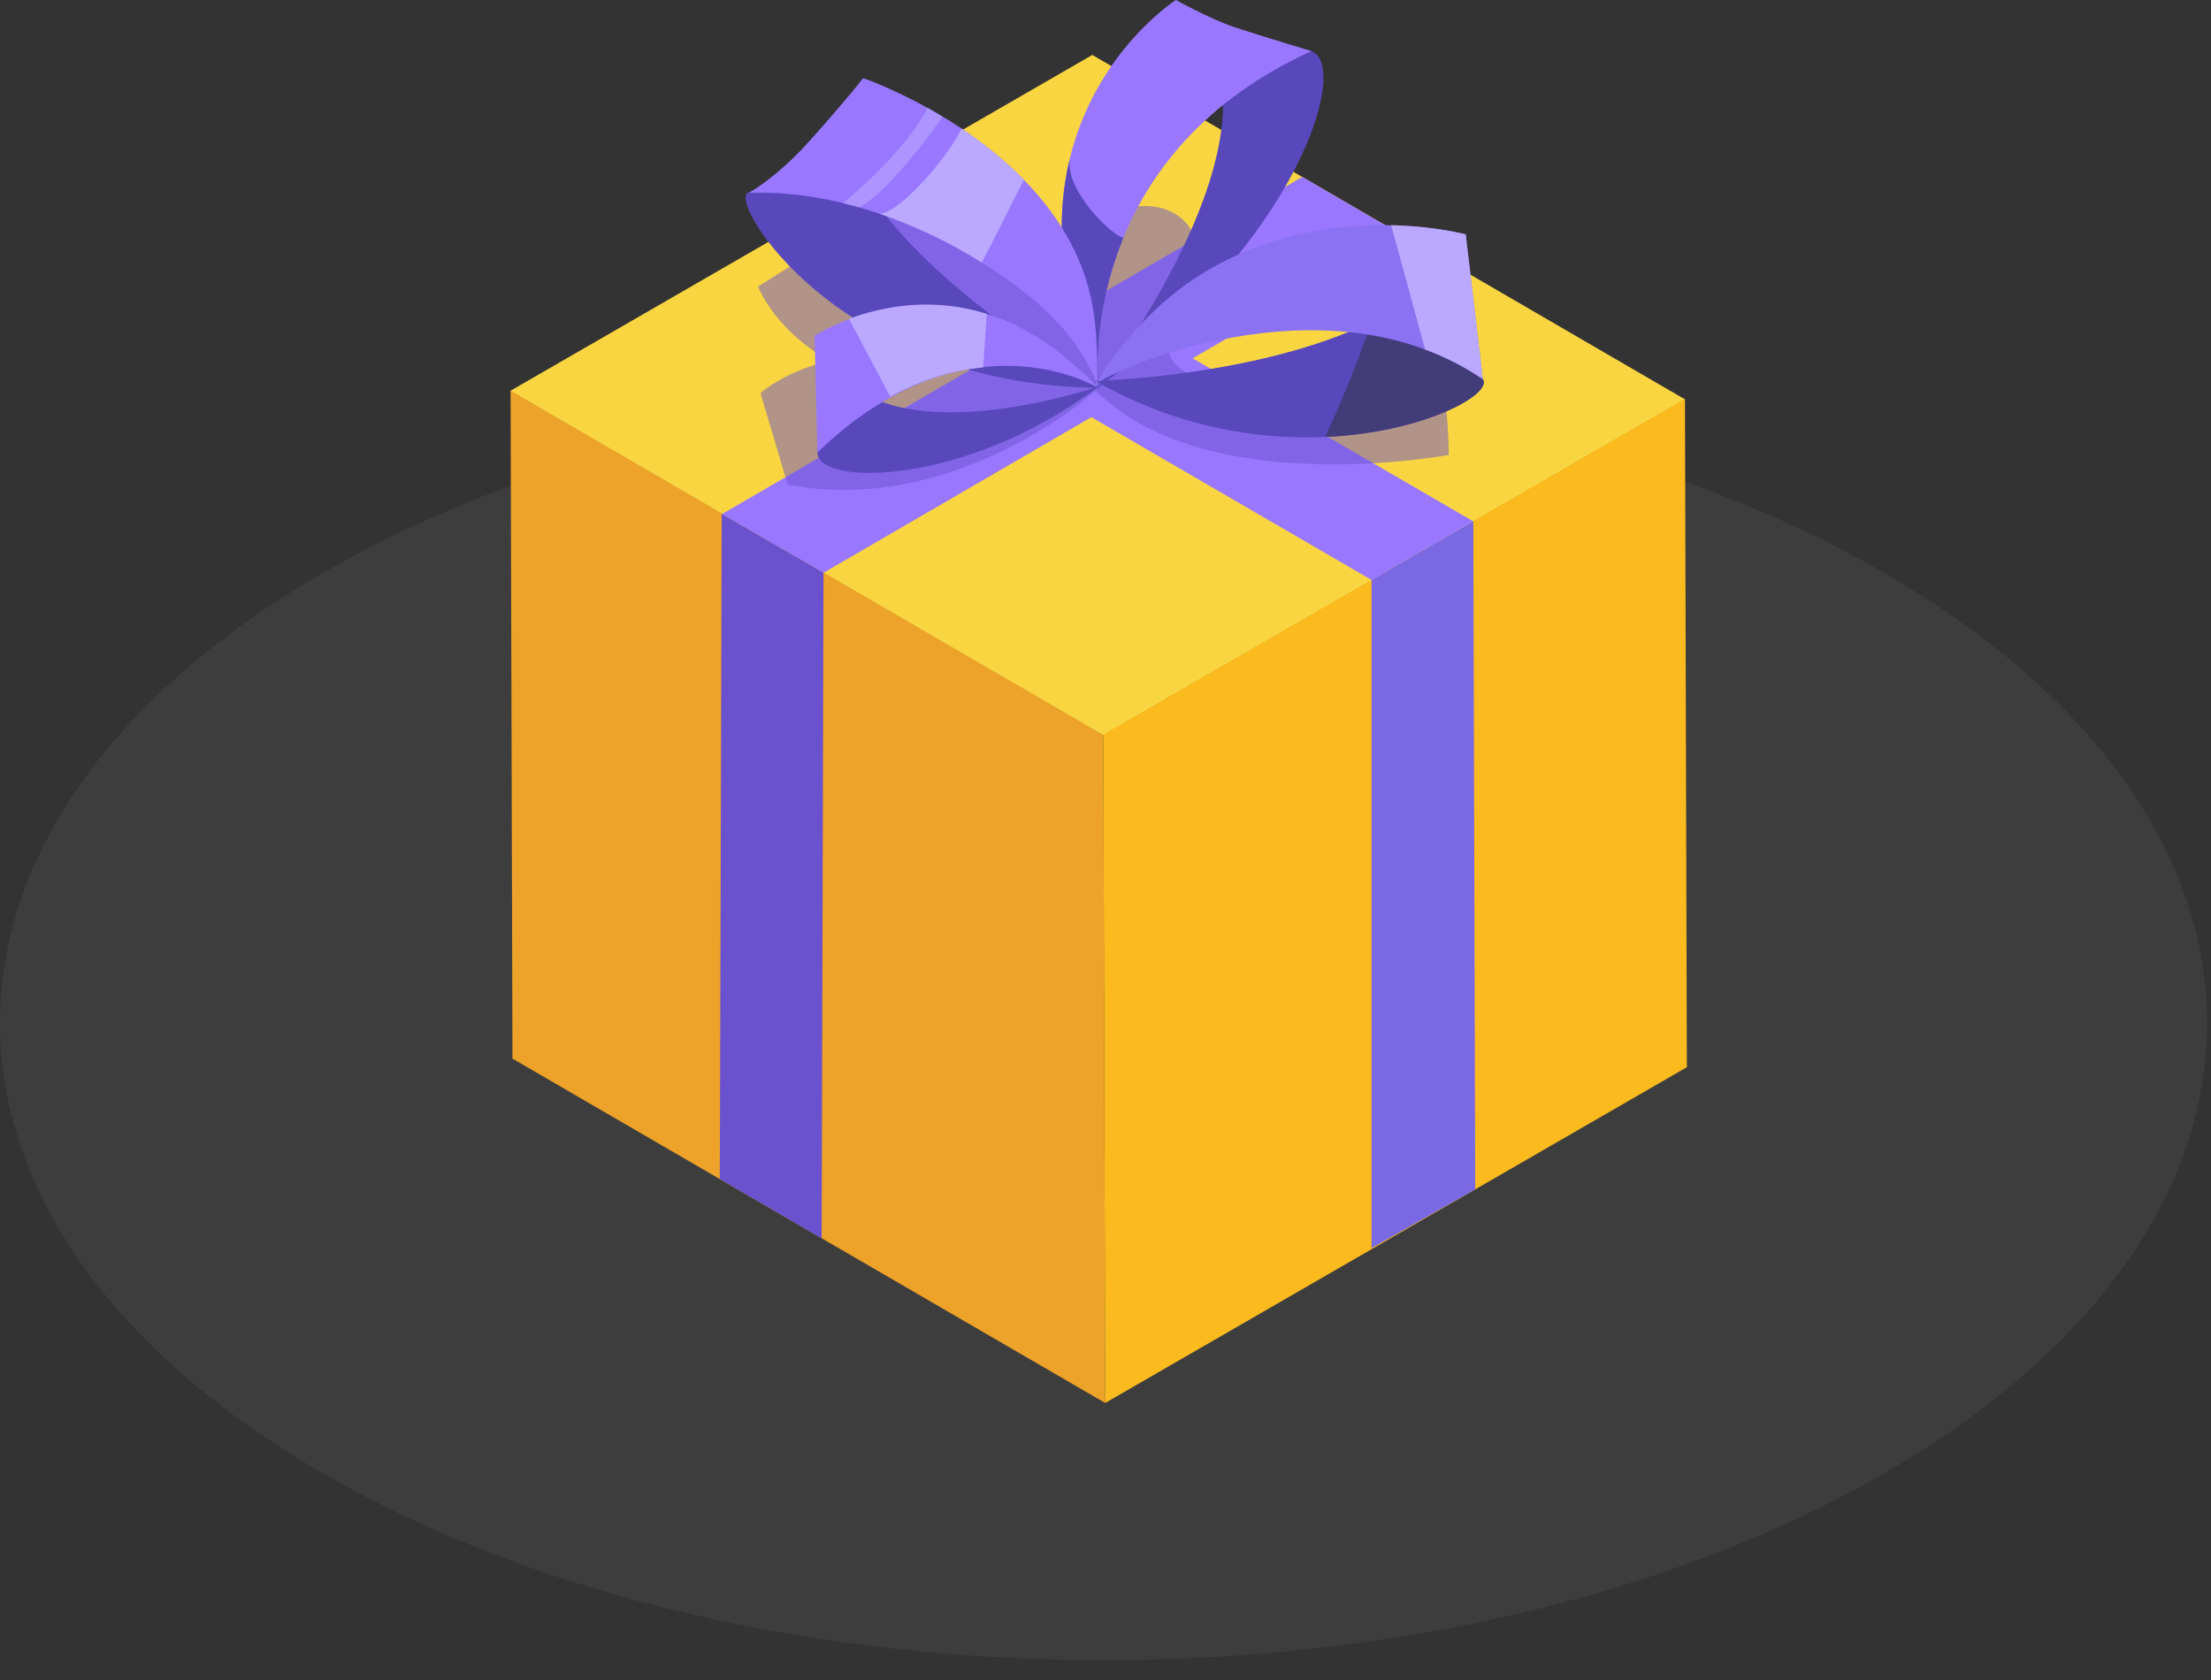 <svg viewBox="0 0 50 38" fill="none" xmlns="http://www.w3.org/2000/svg">
<rect x="0" y="0" width="50" height="38" fill="#333333" stroke="none"/>
<path d="M7.309 12.954C-2.437 18.581 -2.436 27.704 7.31 33.331C17.056 38.958 32.857 38.958 42.603 33.331C52.349 27.704 52.349 18.581 42.602 12.954C32.856 7.328 17.055 7.328 7.309 12.954Z" fill="white" fill-opacity="0.05"/>
<path d="M24.95 16.619L11.546 8.83L11.589 23.945L24.993 31.734L24.95 16.619Z" fill="#EDA229"/>
<path d="M38.104 9.033L24.701 1.243L11.546 8.838L24.95 16.627L38.104 9.033Z" fill="#F9D641"/>
<path d="M24.95 16.619L24.993 31.734L38.147 24.139L38.104 9.024L24.95 16.619Z" fill="#FBBB1E"/>
<path d="M33.318 11.788L33.361 26.902L31.016 28.232V13.117L33.318 11.788Z" fill="#7A69E2"/>
<path d="M31.016 13.118L17.612 5.328L19.907 4L33.311 11.789L33.309 11.793L33.319 11.788" fill="#9978FF"/>
<path d="M29.449 4.002L31.74 5.334L18.623 12.956L16.331 11.632L16.328 11.628L29.449 4.002Z" fill="#9978FF"/>
<path d="M18.623 12.956L18.581 28.012L16.278 26.669L16.321 11.627L16.331 11.632" fill="#6A52CE"/>
<path opacity="0.5" d="M32.651 8.835C32.763 9.507 32.763 10.291 32.763 10.291C32.763 10.291 27.668 11.243 25.092 9.115L24.769 8.843C24.769 8.843 21.62 11.691 17.813 10.963L17.197 8.891C17.197 8.891 17.757 8.387 18.765 8.163C18.765 8.163 17.645 7.603 17.141 6.484L20.298 4.482C20.298 4.482 22.74 6.204 22.852 6.316C22.964 6.428 24.028 6.764 24.028 6.764C24.028 6.764 23.636 6.652 24.644 5.308C25.652 3.964 28.003 4.804 26.715 6.932C25.427 9.059 28.619 8.667 29.683 8.723C30.747 8.779 32.651 8.835 32.651 8.835Z" fill="#6A52CE"/>
<path d="M29.654 1.155C30.55 1.493 29.334 5.484 24.813 8.779C24.813 8.779 29.901 2.188 26.471 0.079C26.471 0.079 27.251 0.679 28.195 0.999C28.665 1.157 29.357 1.043 29.654 1.155Z" fill="#5848BC"/>
<path d="M29.656 1.155C27.231 2.263 26.011 3.901 25.405 5.378C24.649 7.22 24.846 8.813 24.846 8.813C23.911 6.658 23.867 4.917 24.197 3.571C24.791 1.148 26.593 0 26.593 0C26.593 0 27.363 0.43 27.924 0.617C28.485 0.804 29.656 1.155 29.656 1.155Z" fill="#9978FF"/>
<path d="M24.846 8.814C23.911 6.658 23.867 4.917 24.197 3.571C24.062 4.31 25.182 5.358 25.405 5.379C24.649 7.221 24.846 8.814 24.846 8.814Z" fill="#5848BC"/>
<path d="M16.919 4.359C16.436 4.527 18.959 8.721 24.87 8.774C24.87 8.774 17.497 4.577 19.507 1.766C19.507 1.766 18.687 3.744 16.919 4.359Z" fill="#5848BC"/>
<path d="M16.935 4.361C17.447 4.343 17.96 4.383 18.465 4.469C18.625 4.495 18.784 4.527 18.942 4.564C19.067 4.593 19.191 4.625 19.314 4.658C19.33 4.662 19.349 4.667 19.366 4.672C19.386 4.677 19.404 4.684 19.424 4.689C20.439 4.976 21.391 5.431 22.199 5.935C22.71 6.252 23.162 6.592 23.536 6.923C24.596 7.856 24.823 8.77 24.823 8.77C24.813 8.038 24.808 7.704 24.752 7.223C24.603 5.926 23.95 4.88 23.153 4.064C22.705 3.607 22.214 3.222 21.742 2.906C21.653 2.848 21.566 2.791 21.479 2.735C21.423 2.701 21.369 2.67 21.316 2.638C21.285 2.619 21.257 2.601 21.227 2.584C21.141 2.534 21.057 2.485 20.975 2.439C20.152 1.984 19.523 1.768 19.523 1.768C19.523 1.768 19.004 2.418 18.265 3.234C17.552 4.025 16.935 4.361 16.935 4.361Z" fill="#9978FF"/>
<path d="M21.742 2.907C22.214 3.223 22.705 3.607 23.153 4.064C22.905 4.544 22.419 5.547 22.199 5.935C21.524 5.513 20.747 5.127 19.917 4.843L19.894 4.835C20.39 4.804 21.511 3.448 21.742 2.907Z" fill="#BAA9FF"/>
<path opacity="0.6" d="M19.065 4.597L19.314 4.658L19.418 4.691C19.42 4.69 19.423 4.69 19.425 4.688C20.05 4.399 21.234 2.787 21.316 2.637C21.286 2.619 21.257 2.6 21.227 2.583C21.141 2.533 21.057 2.484 20.975 2.439C20.488 3.437 19.065 4.597 19.065 4.597Z" fill="#BAA9FF"/>
<path d="M29.966 9.884C28.445 9.952 26.6 9.665 24.768 8.615C24.768 8.615 28.468 8.524 31.013 7.276C31.978 6.805 32.778 6.165 33.146 5.302C33.146 5.302 33.143 8.017 33.532 8.575C33.763 8.908 32.217 9.783 29.966 9.884Z" fill="#5848BC"/>
<path opacity="0.9" d="M29.966 9.884C30.348 9.06 30.723 8.153 31.013 7.276C31.978 6.805 32.778 6.165 33.146 5.302C33.146 5.302 33.143 8.017 33.532 8.575C33.763 8.908 32.216 9.783 29.966 9.884Z" fill="#403B72"/>
<path d="M33.532 8.575C33.111 8.29 32.673 8.071 32.228 7.905C30.265 7.176 28.147 7.494 26.672 7.909C25.717 8.179 25.068 8.522 24.867 8.617C24.828 8.636 24.816 8.646 24.816 8.646C24.843 8.605 24.854 8.547 24.881 8.506C25.649 7.341 26.525 6.546 27.455 6.031C28.887 5.236 30.369 5.07 31.46 5.095C32.469 5.118 33.146 5.302 33.146 5.302L33.532 8.575Z" fill="#8B72F2"/>
<path d="M18.485 10.236C18.503 11.008 21.854 10.995 24.849 8.74C24.849 8.74 19.258 10.668 18.522 7.53C18.522 7.53 18.466 9.466 18.485 10.236Z" fill="#5848BC"/>
<path d="M24.832 8.772C24.832 8.772 23.816 8.148 22.295 8.298C21.665 8.358 20.951 8.546 20.193 8.958C19.642 9.255 19.069 9.668 18.485 10.236L18.421 7.596C18.421 7.596 18.735 7.388 19.261 7.199C19.985 6.939 21.114 6.715 22.387 7.122C23.173 7.373 23.997 7.897 24.832 8.772Z" fill="#9978FF"/>
<path d="M22.315 7.102L22.233 8.309C21.603 8.369 20.889 8.557 20.131 8.968L19.199 7.21C19.923 6.949 21.043 6.695 22.315 7.102Z" fill="#BAA9FF"/>
<path d="M33.532 8.575C33.111 8.29 32.673 8.07 32.228 7.905L31.46 5.094C32.469 5.118 33.146 5.302 33.146 5.302L33.532 8.575Z" fill="#BAA9FF"/>
</svg>
